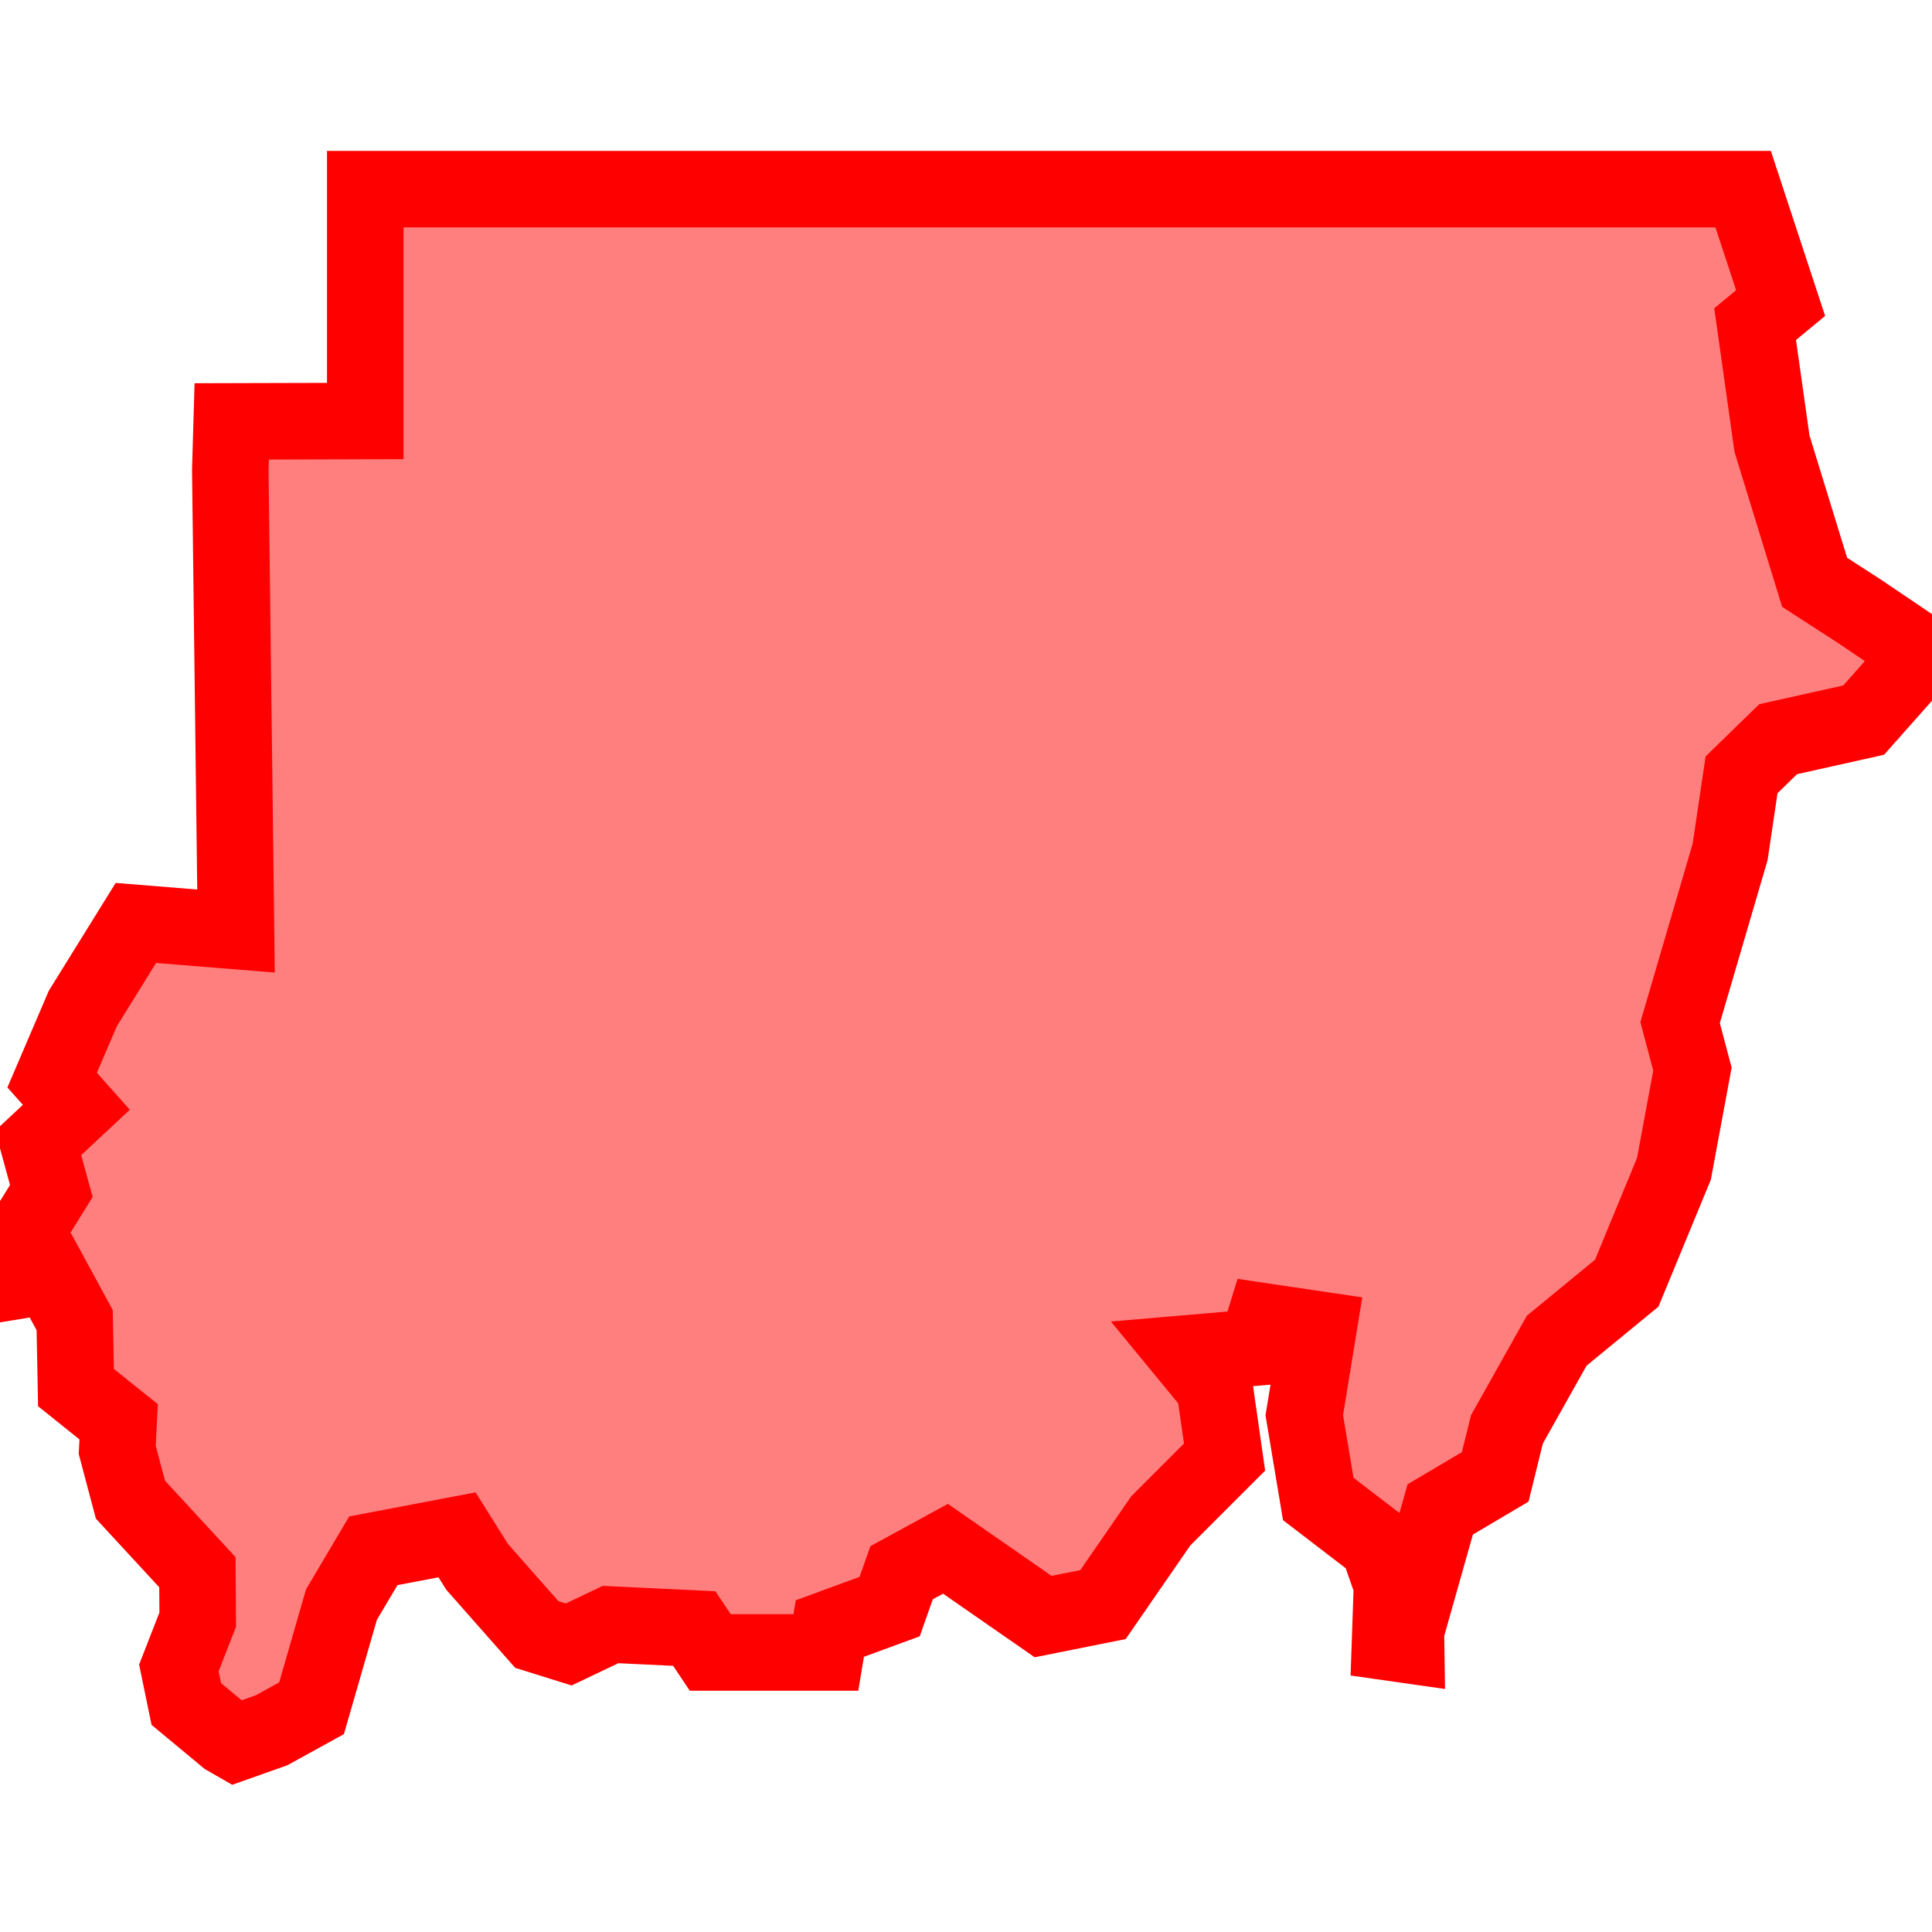 <?xml version="1.0" encoding="UTF-8"?>
<svg xmlns="http://www.w3.org/2000/svg" xmlns:xlink="http://www.w3.org/1999/xlink"
     width="101" height="101" viewBox="-50.5 -50.5 101 101">
<defs>
</defs>
<path d="M23.007,35.485 L23.007,35.485 L22.166,35.365 L22.27,32.343 L21.541,30.259 L18.415,27.862 L17.685,23.485 L18.415,19.004 L15.601,18.587 L15.184,19.942 L11.537,20.254 L12.995,22.026 L13.517,25.673 L10.182,29.008 L7.16,33.385 L4.033,34.01 L-1.073,30.467 L-3.366,31.718 L-3.991,33.489 L-7.118,34.636 L-7.326,35.886 L-13.371,35.886 L-14.204,34.636 L-18.581,34.427 L-20.77,35.469 L-22.437,34.948 L-25.563,31.405 L-26.606,29.738 L-30.983,30.571 L-32.65,33.385 L-34.213,38.804 L-36.297,39.951 L-38.162,40.612 L-38.654,40.329 L-40.76,38.581 L-41.149,36.695 L-40.163,34.168 L-40.181,31.691 L-43.682,27.896 L-44.371,25.298 L-44.297,23.828 L-46.528,22.039 L-46.596,18.513 L-47.868,16.171 L-50.0,16.522 L-49.388,14.292 L-47.816,11.762 L-48.504,9.248 L-46.508,7.386 L-47.774,5.968 L-46.169,2.219 L-43.397,-2.251 L-38.162,-1.827 L-38.461,-25.924 L-38.386,-28.471 L-31.405,-28.49 L-31.405,-40.612 L-7.002,-40.612 L16.551,-40.612 L40.628,-40.612 L42.586,-34.656 L41.254,-33.555 L42.136,-27.305 L44.365,-20.058 L46.677,-18.563 L50.0,-16.32 L46.928,-12.855 L42.457,-11.857 L40.545,-9.996 L39.946,-5.961 L37.332,2.959 L37.977,5.389 L37.01,10.602 L34.542,16.582 L30.881,19.589 L28.277,24.227 L27.667,26.708 L24.792,28.408 L22.996,34.761 L23.007,35.485 Z" stroke-width="4" stroke="#ff0000" fill="#ff0000" fill-opacity="0.5" />
</svg>